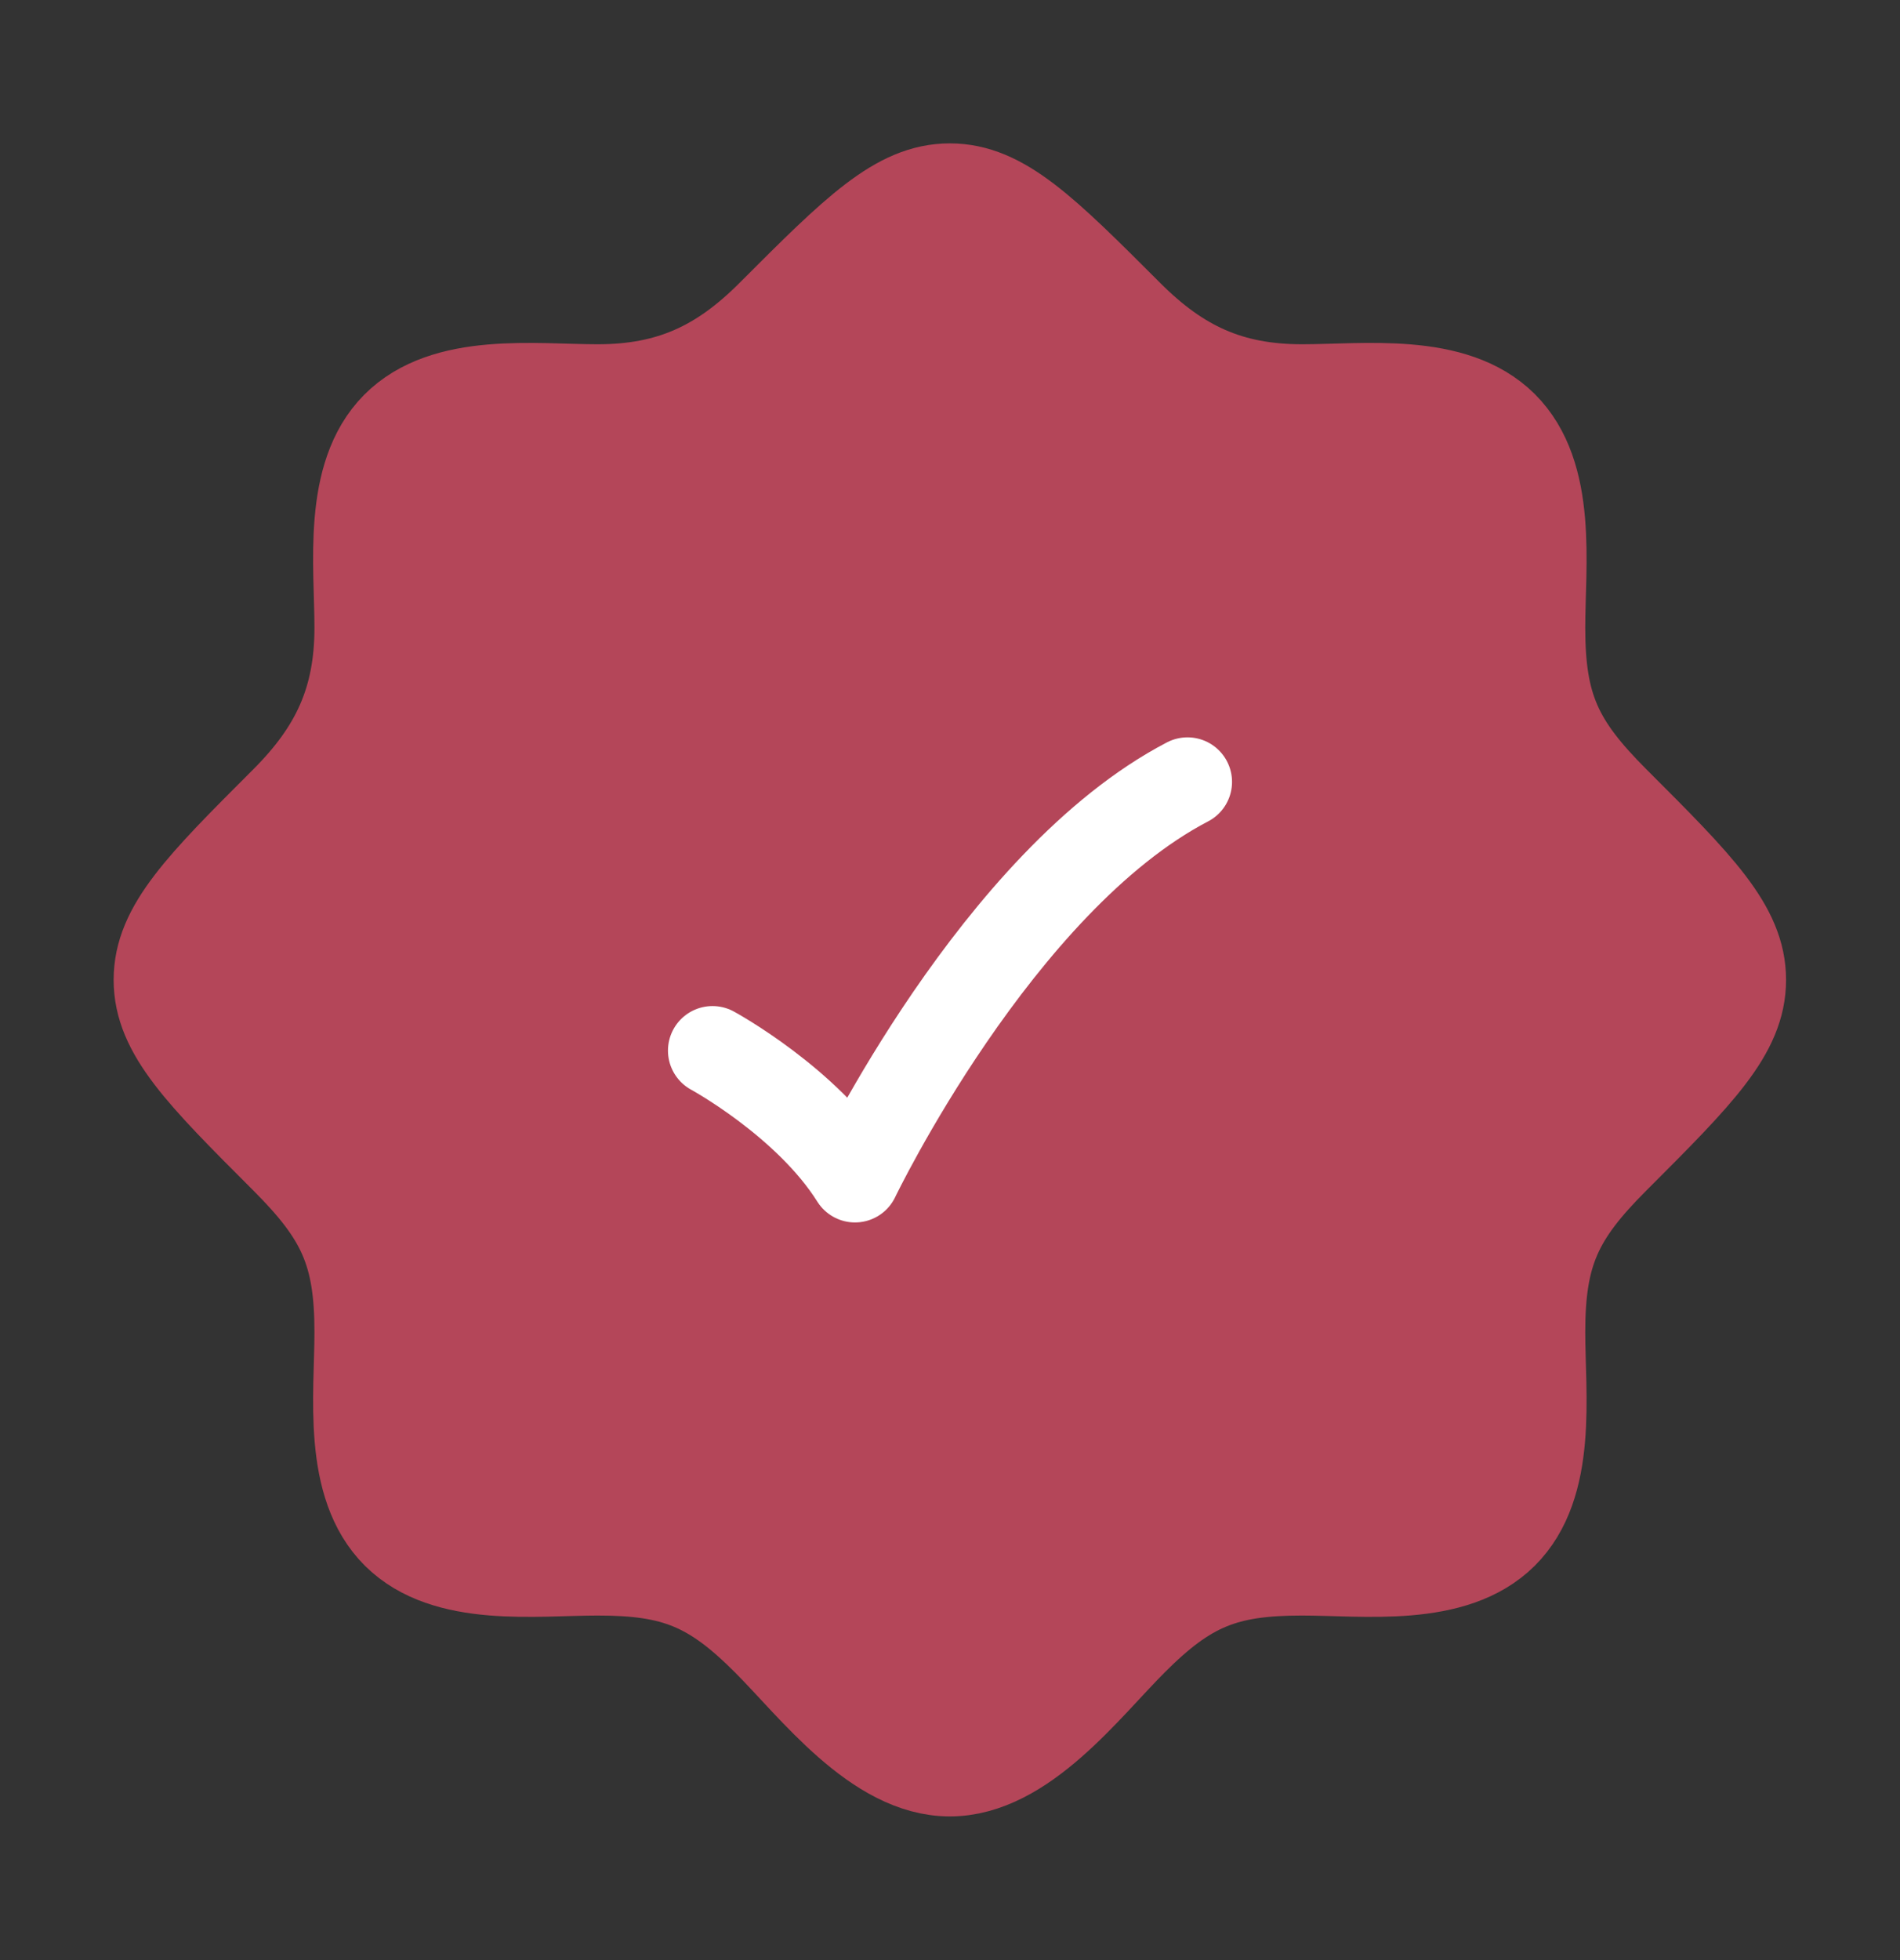 <svg width="32" height="33" viewBox="0 0 32 33" fill="none" xmlns="http://www.w3.org/2000/svg">
<rect x="0" y="0" width="32" height="33" fill="#333333" stroke="none"/>
<path d="M25.318 25.831H25.331H25.318ZM25.318 25.831C24.488 26.654 22.983 26.449 21.928 26.449C20.633 26.449 20.009 26.702 19.085 27.627C18.297 28.414 17.242 29.831 15.997 29.831C14.752 29.831 13.697 28.414 12.91 27.627C11.986 26.702 11.362 26.449 10.067 26.449C9.012 26.449 7.507 26.654 6.677 25.831C5.84 25.001 6.046 23.49 6.046 22.428C6.046 21.086 5.752 20.469 4.797 19.513C3.375 18.091 2.664 17.381 2.664 16.497C2.664 15.614 3.375 14.903 4.797 13.482C5.65 12.629 6.046 11.783 6.046 10.567C6.046 9.512 5.841 8.007 6.664 7.177C7.494 6.34 9.005 6.546 10.067 6.546C11.283 6.546 12.129 6.15 12.982 5.297C14.403 3.875 15.114 3.164 15.997 3.164C16.881 3.164 17.591 3.875 19.013 5.297C19.866 6.149 20.711 6.546 21.928 6.546C22.983 6.546 24.488 6.341 25.318 7.164C26.155 7.994 25.949 9.505 25.949 10.567C25.949 11.909 26.243 12.526 27.198 13.482C28.62 14.903 29.331 15.614 29.331 16.497C29.331 17.381 28.62 18.091 27.198 19.513C26.242 20.469 25.949 21.086 25.949 22.428C25.949 23.49 26.155 25.001 25.318 25.831Z" fill="#B44659"/>
<path d="M25.318 25.831H25.331M25.318 25.831C24.488 26.654 22.983 26.449 21.928 26.449C20.633 26.449 20.009 26.702 19.085 27.627C18.297 28.414 17.242 29.831 15.997 29.831C14.752 29.831 13.697 28.414 12.91 27.627C11.986 26.702 11.362 26.449 10.067 26.449C9.012 26.449 7.507 26.654 6.677 25.831C5.84 25.001 6.046 23.49 6.046 22.428C6.046 21.086 5.752 20.469 4.797 19.513C3.375 18.091 2.664 17.381 2.664 16.497C2.664 15.614 3.375 14.903 4.797 13.482C5.65 12.629 6.046 11.783 6.046 10.567C6.046 9.512 5.841 8.007 6.664 7.177C7.494 6.34 9.005 6.546 10.067 6.546C11.283 6.546 12.129 6.15 12.982 5.297C14.403 3.875 15.114 3.164 15.997 3.164C16.881 3.164 17.591 3.875 19.013 5.297C19.866 6.149 20.711 6.546 21.928 6.546C22.983 6.546 24.488 6.341 25.318 7.164C26.155 7.994 25.949 9.505 25.949 10.567C25.949 11.909 26.243 12.526 27.198 13.482C28.62 14.903 29.331 15.614 29.331 16.497C29.331 17.381 28.62 18.091 27.198 19.513C26.242 20.469 25.949 21.086 25.949 22.428C25.949 23.49 26.155 25.001 25.318 25.831Z" stroke="#B44659" stroke-width="1.5"/>
<path d="M12 17.688C12 17.688 13.6 18.557 14.4 19.831C14.4 19.831 16.8 14.831 20 13.164" stroke="white" stroke-width="1.5" stroke-linecap="round" stroke-linejoin="round"/>
</svg>
